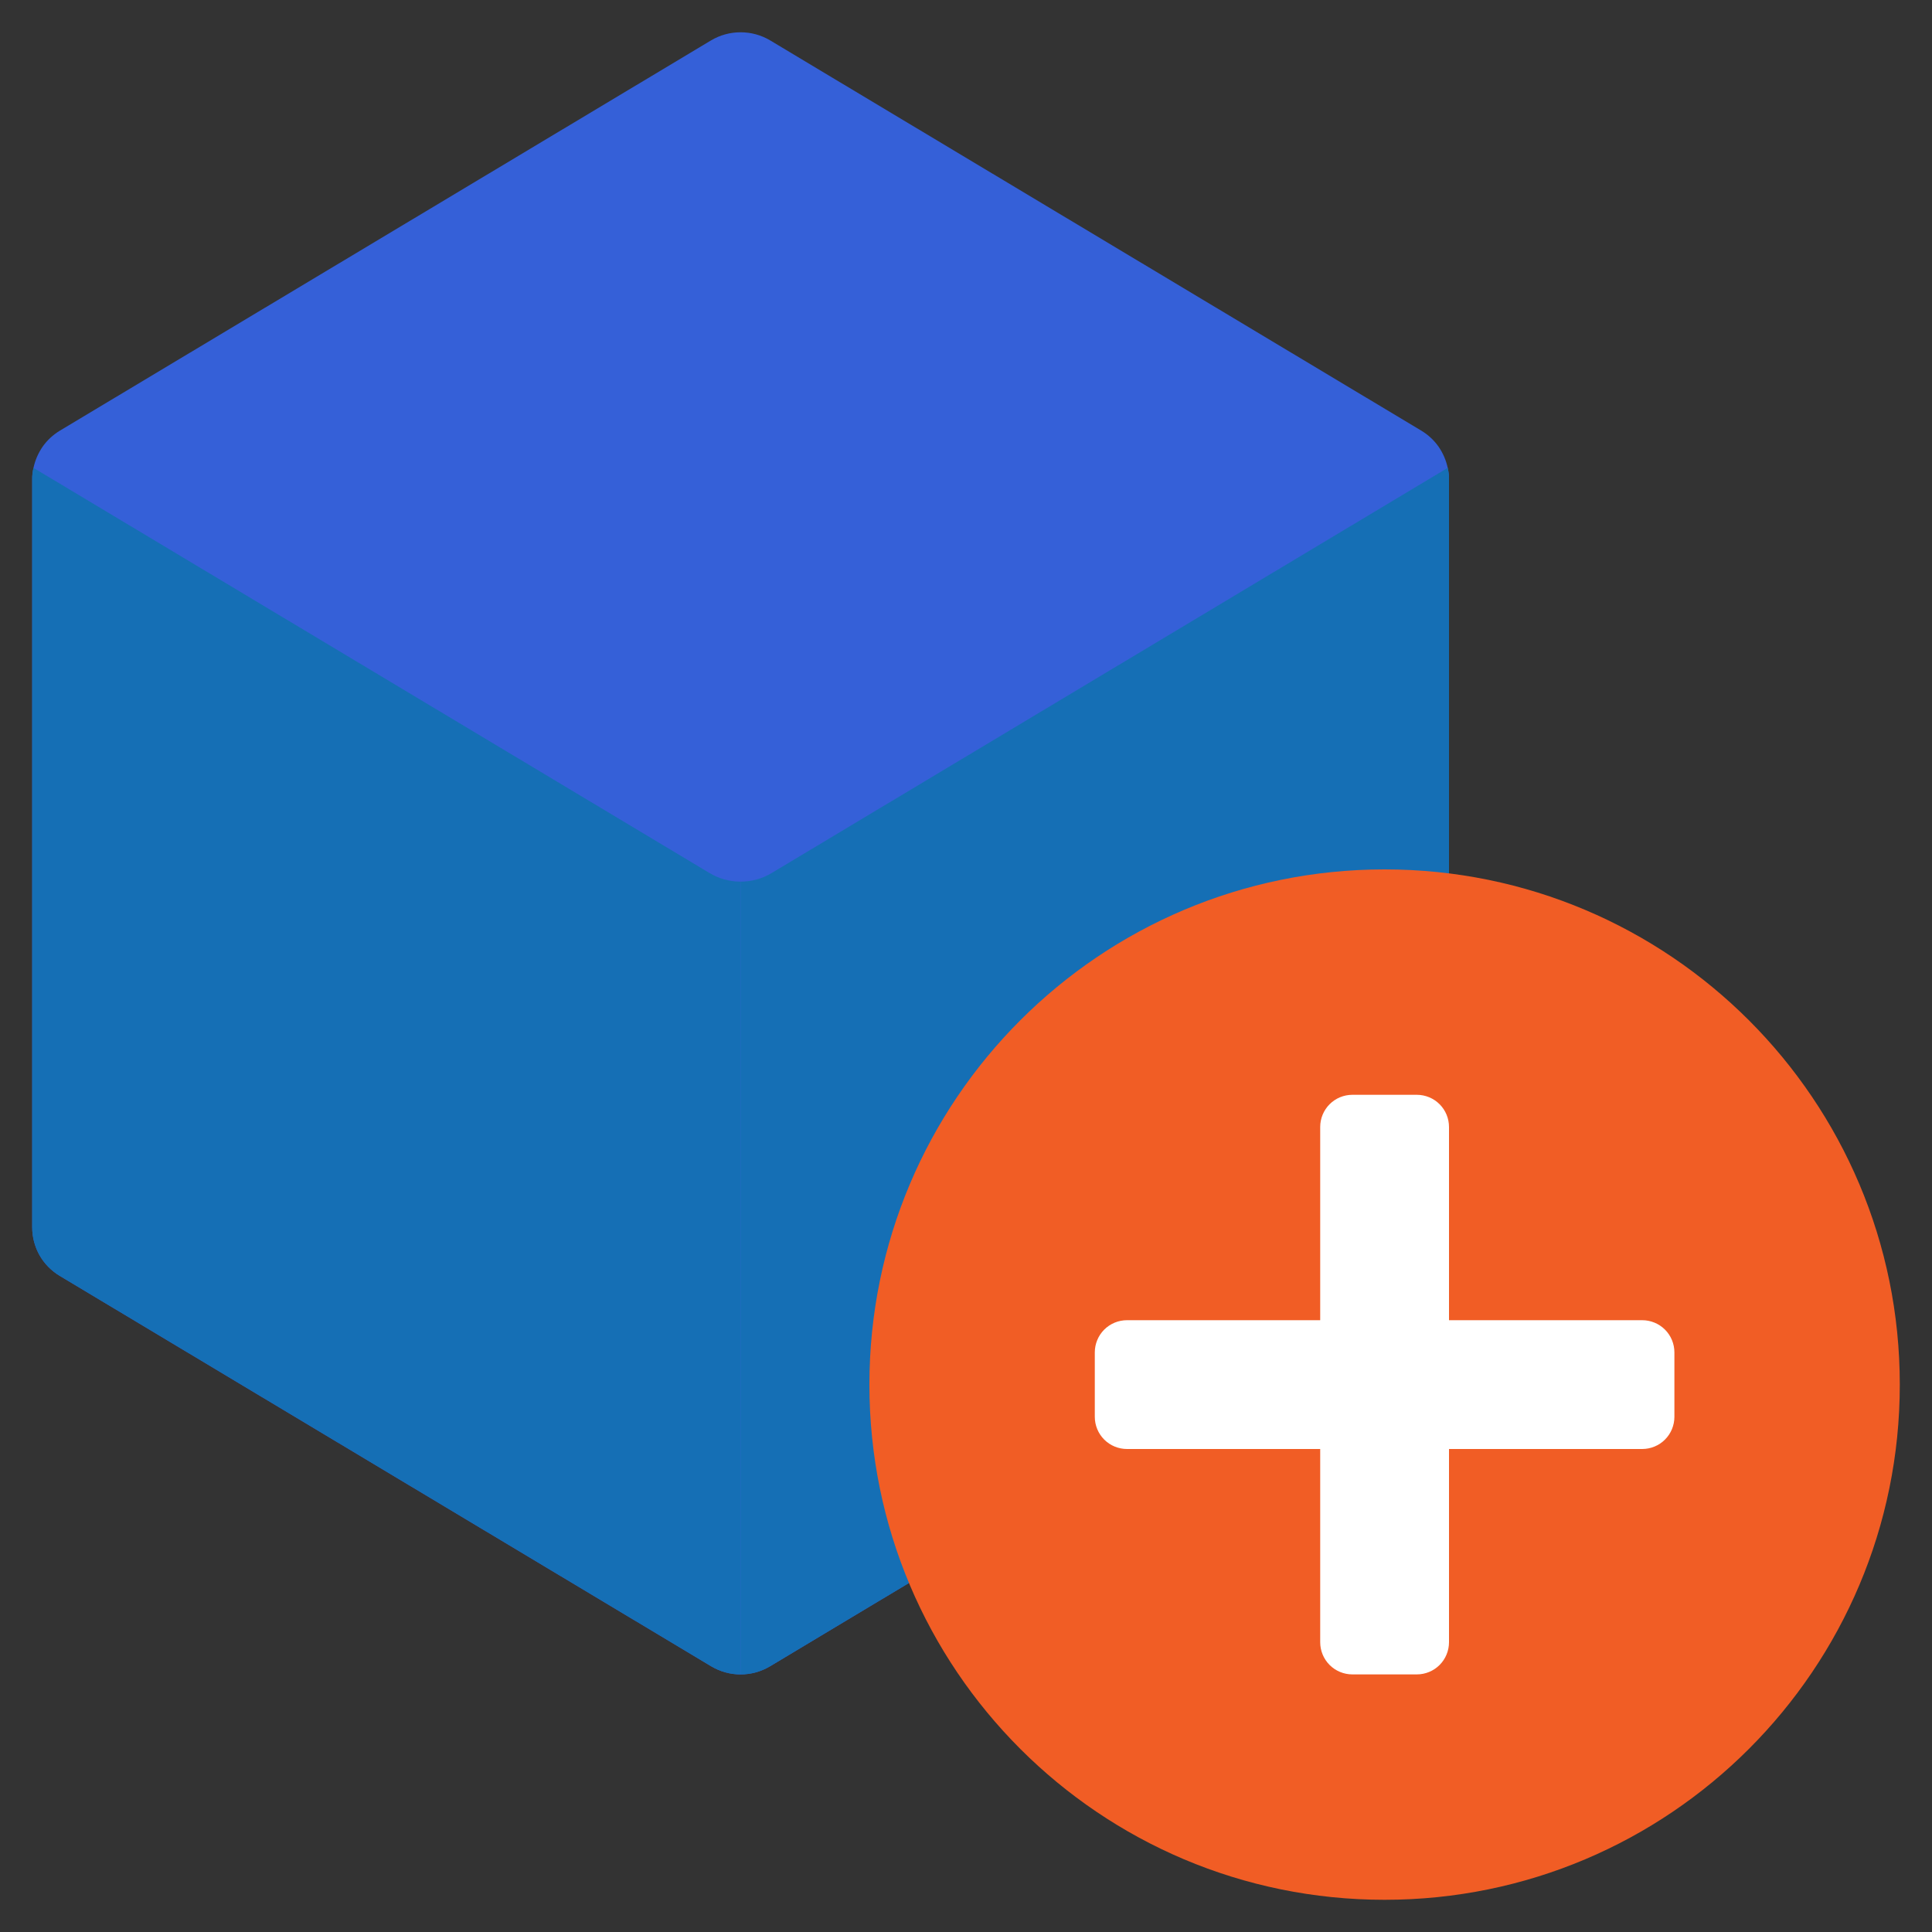 <svg width="24" height="24" viewBox="0 0 24 24" fill="none" xmlns="http://www.w3.org/2000/svg">
<rect x="0" y="0" width="24" height="24" fill="#333333" stroke="none"/>
<g clip-path="url(#clip0_83_1638)">
<path d="M17.984 5.812C17.964 5.717 17.925 5.628 17.87 5.548C17.814 5.469 17.743 5.403 17.66 5.352L9.564 0.5C9.454 0.435 9.328 0.401 9.2 0.401C9.072 0.401 8.946 0.435 8.836 0.5L0.74 5.352C0.657 5.403 0.586 5.469 0.53 5.548C0.475 5.628 0.436 5.717 0.416 5.812C0.405 5.859 0.399 5.908 0.4 5.956V15.244C0.4 15.366 0.431 15.485 0.49 15.591C0.55 15.697 0.636 15.785 0.74 15.848L8.836 20.7C8.946 20.765 9.072 20.8 9.2 20.8C9.328 20.8 9.454 20.765 9.564 20.7L11.292 19.664L18 10.852V5.956C18.001 5.908 17.995 5.859 17.984 5.812Z" fill="#3560D8"/>
<path d="M9.2 10.952V20.8C9.072 20.801 8.946 20.766 8.836 20.7L0.74 15.848C0.636 15.785 0.55 15.697 0.49 15.591C0.431 15.485 0.4 15.366 0.4 15.244V5.956C0.399 5.908 0.405 5.859 0.416 5.812L8.812 10.844C8.929 10.915 9.063 10.952 9.2 10.952Z" fill="#156FB5"/>
<path d="M18 5.956V10.852L11.292 19.664L9.564 20.7C9.454 20.766 9.328 20.801 9.2 20.8V10.952C9.337 10.952 9.471 10.915 9.588 10.844L17.984 5.812C17.995 5.859 18.001 5.908 18 5.956Z" fill="#156FB5"/>
<path d="M17.2 23.6C20.735 23.6 23.6 20.735 23.6 17.2C23.6 13.665 20.735 10.8 17.2 10.8C13.665 10.8 10.8 13.665 10.8 17.2C10.8 20.735 13.665 23.6 17.2 23.6Z" fill="#F15D25"/>
<path d="M20.8 16.8V17.6C20.8 17.706 20.758 17.808 20.683 17.883C20.608 17.958 20.506 18 20.4 18H18V20.4C18 20.506 17.958 20.608 17.883 20.683C17.808 20.758 17.706 20.8 17.6 20.8H16.8C16.694 20.8 16.592 20.758 16.517 20.683C16.442 20.608 16.4 20.506 16.4 20.4V18H14C13.894 18 13.792 17.958 13.717 17.883C13.642 17.808 13.6 17.706 13.6 17.6V16.8C13.6 16.694 13.642 16.592 13.717 16.517C13.792 16.442 13.894 16.4 14 16.4H16.4V14C16.4 13.894 16.442 13.792 16.517 13.717C16.592 13.642 16.694 13.6 16.8 13.6H17.6C17.706 13.6 17.808 13.642 17.883 13.717C17.958 13.792 18 13.894 18 14V16.4H20.4C20.506 16.4 20.608 16.442 20.683 16.517C20.758 16.592 20.8 16.694 20.8 16.8Z" fill="white"/>
</g>
<defs>
<clipPath id="clip0_83_1638">
<rect width="24" height="24" fill="white"/>
</clipPath>
</defs>
</svg>
